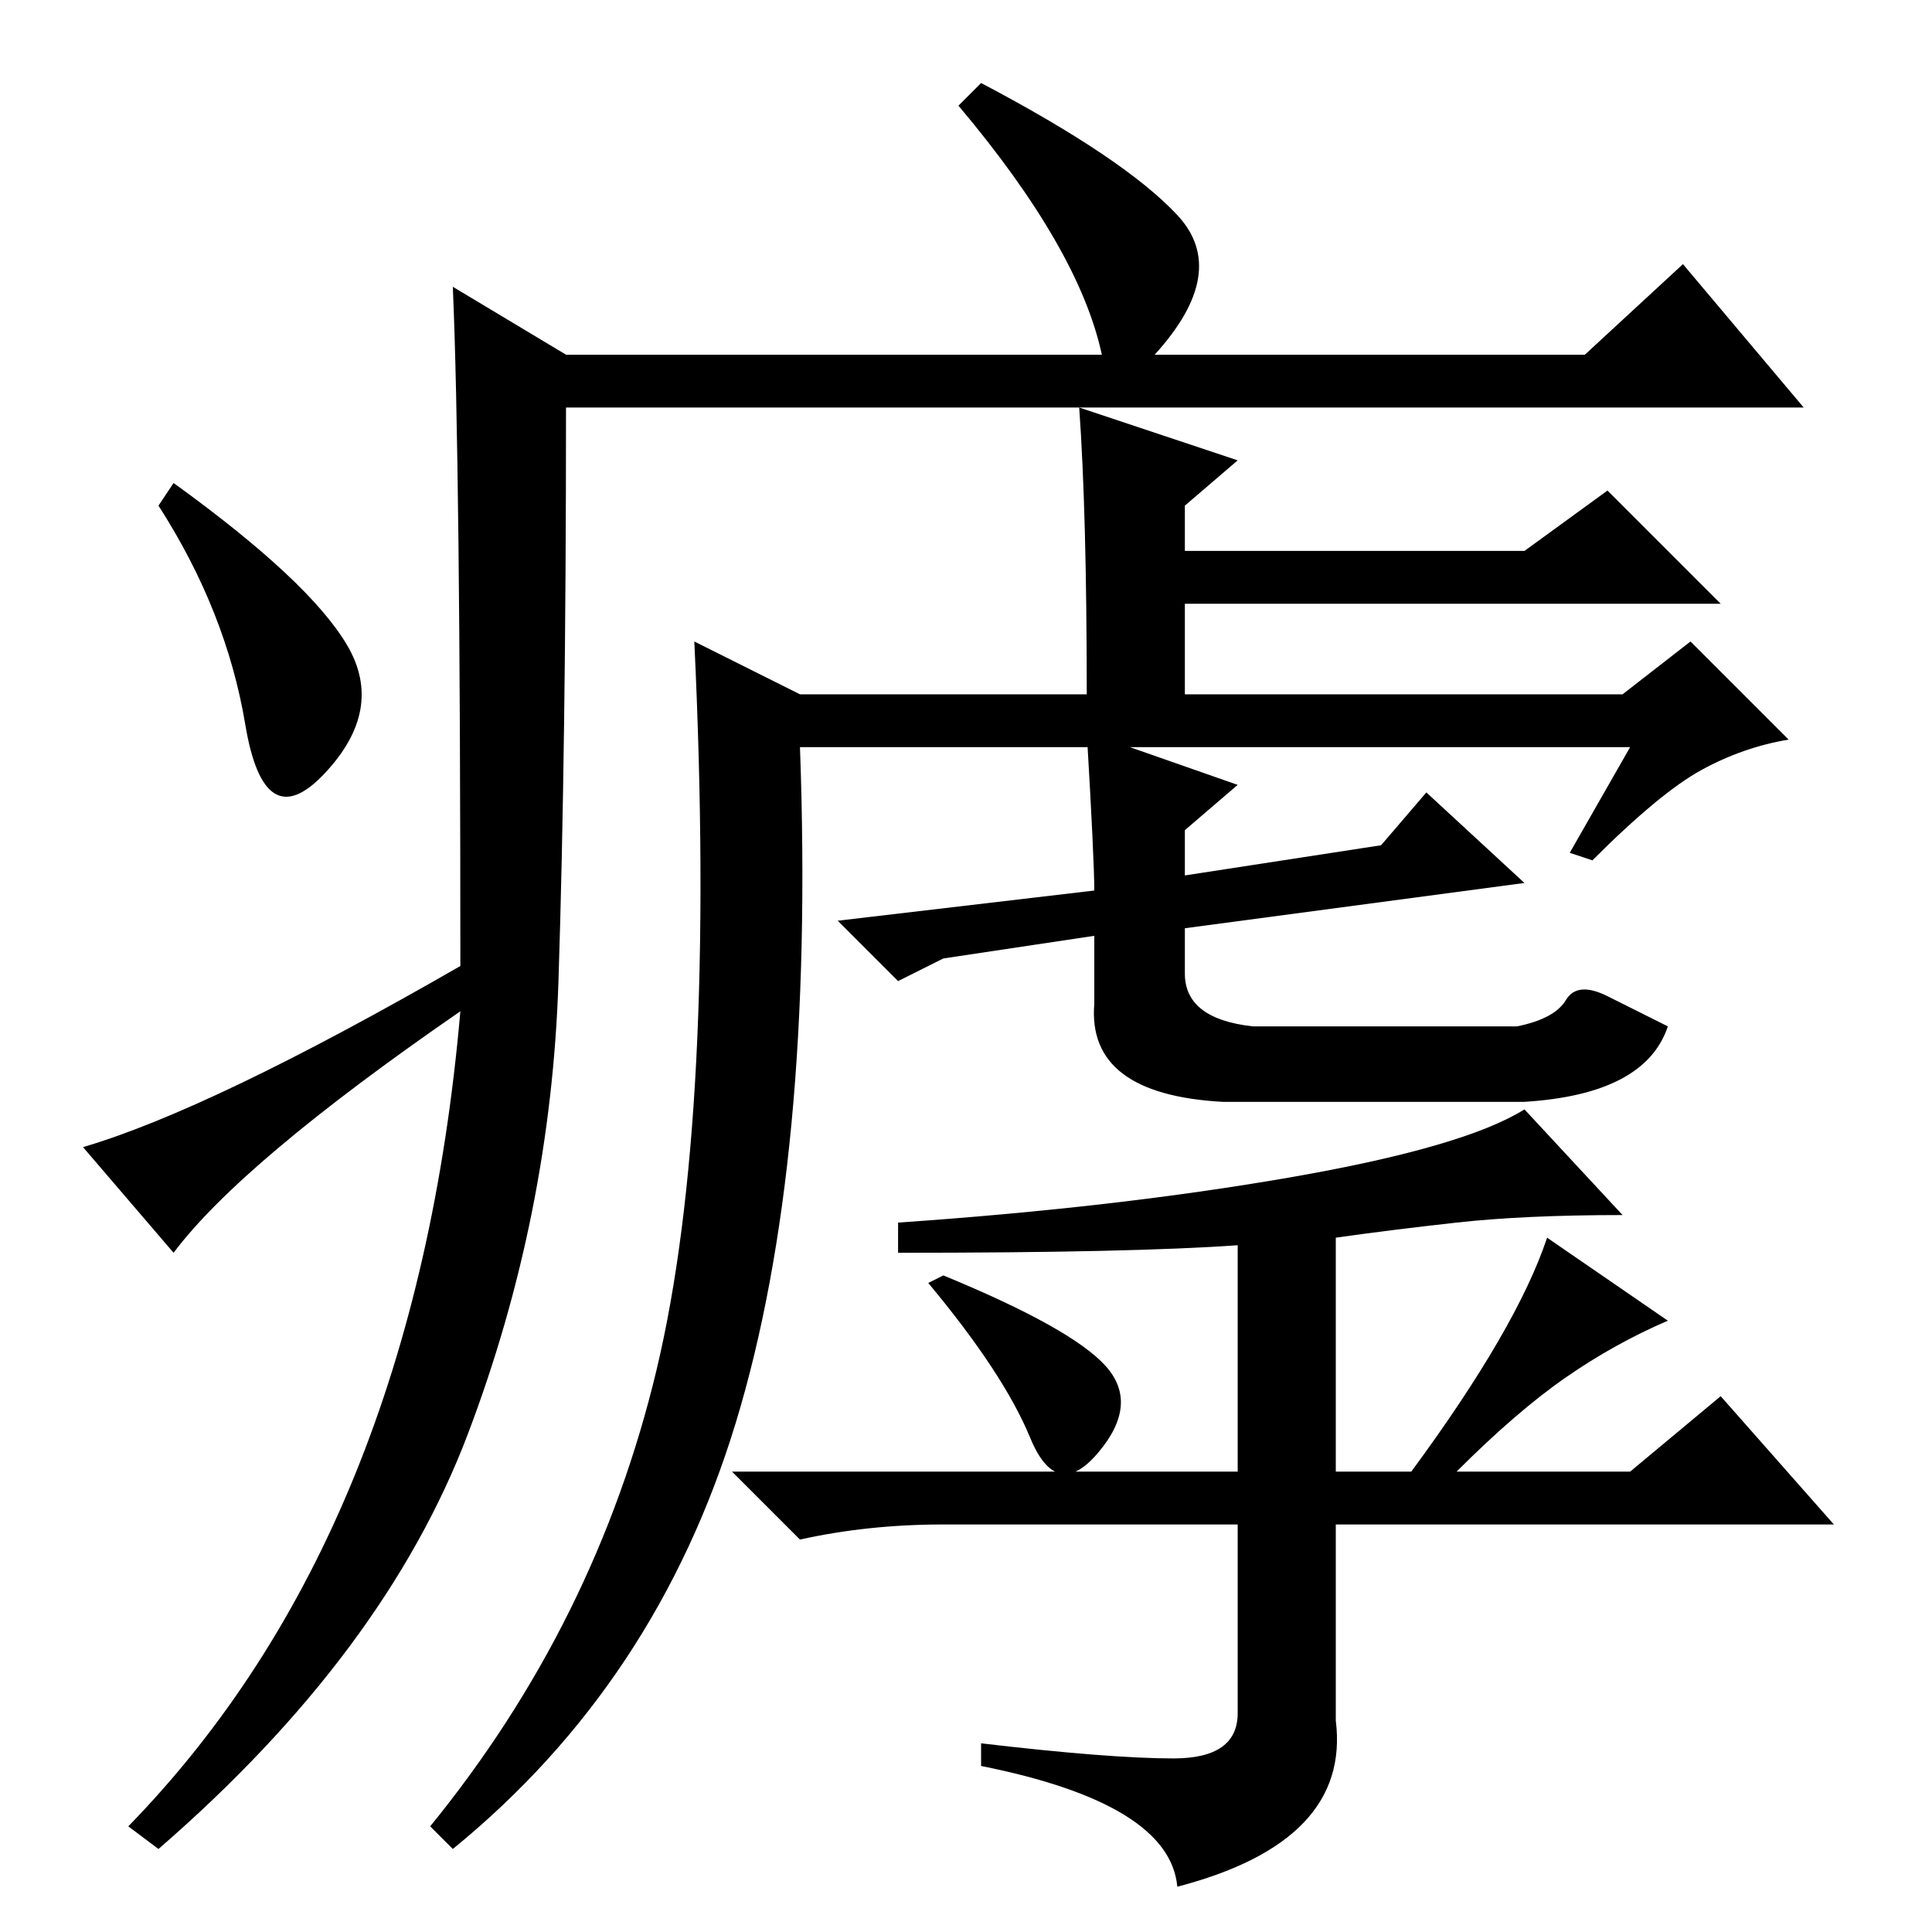 <?xml version="1.0" standalone="no"?>
<!DOCTYPE svg PUBLIC "-//W3C//DTD SVG 1.1//EN" "http://www.w3.org/Graphics/SVG/1.1/DTD/svg11.dtd" >
<svg xmlns="http://www.w3.org/2000/svg" xmlns:xlink="http://www.w3.org/1999/xlink" version="1.1" viewBox="0 -36 256 256">
  <g transform="matrix(1 0 0 -1 0 220)">
   <path fill="currentColor"
d="M60 218l15 -9h71q-3 14 -19 33l3 3q19 -10 26 -17.5t-3 -18.5h57l13 12l16 -19h-164q0 -45 -1 -76t-12 -60t-41 -55l-4 3q38 39 44 108q-29 -20 -38 -32l-12 14q17 5 50 24q0 67 -1 90zM46 170.5q5 -8.5 -3 -17t-10.5 6.5t-11.5 29l2 3q18 -13 23 -21.5zM143 202l21 -7
l-7 -6v-6h45l11 8l15 -15h-71v-12h58l9 7l13 -13q-6 -1 -11.5 -4t-14.5 -12l-3 1l8 14h-110q2 -55 -8.5 -89.5t-37.5 -56.5l-3 3q22 27 30 60.5t5 96.5l14 -7h38q0 24 -1 38zM125 129l-6 -3l-8 8l34 4q0 4 -1 21l20 -7l-7 -6v-6l26 4l6 7l13 -12l-45 -6v-6q0 -6 9 -7h35
q5 1 6.5 3.5t5.5 0.5l8 -4q-3 -9 -19 -10h-40q-18 1 -17 13v9zM119 90v4q29 2 52 6t31 9l13 -14q-13 0 -22 -1t-16 -2v-31h10q14 19 18 31l16 -11q-7 -3 -13.5 -7.5t-14.5 -12.5h23l12 10l15 -17h-66v-26q2 -16 -21 -22q-1 11 -26 16v3q17 -2 25.5 -2t8.5 6v25h-39
q-10 0 -19 -2l-9 9h67v30q-14 -1 -45 -1zM125 87q17 -7 21.5 -12t-1 -11.5t-9 2t-13.5 20.5z" />
  </g>

</svg>
